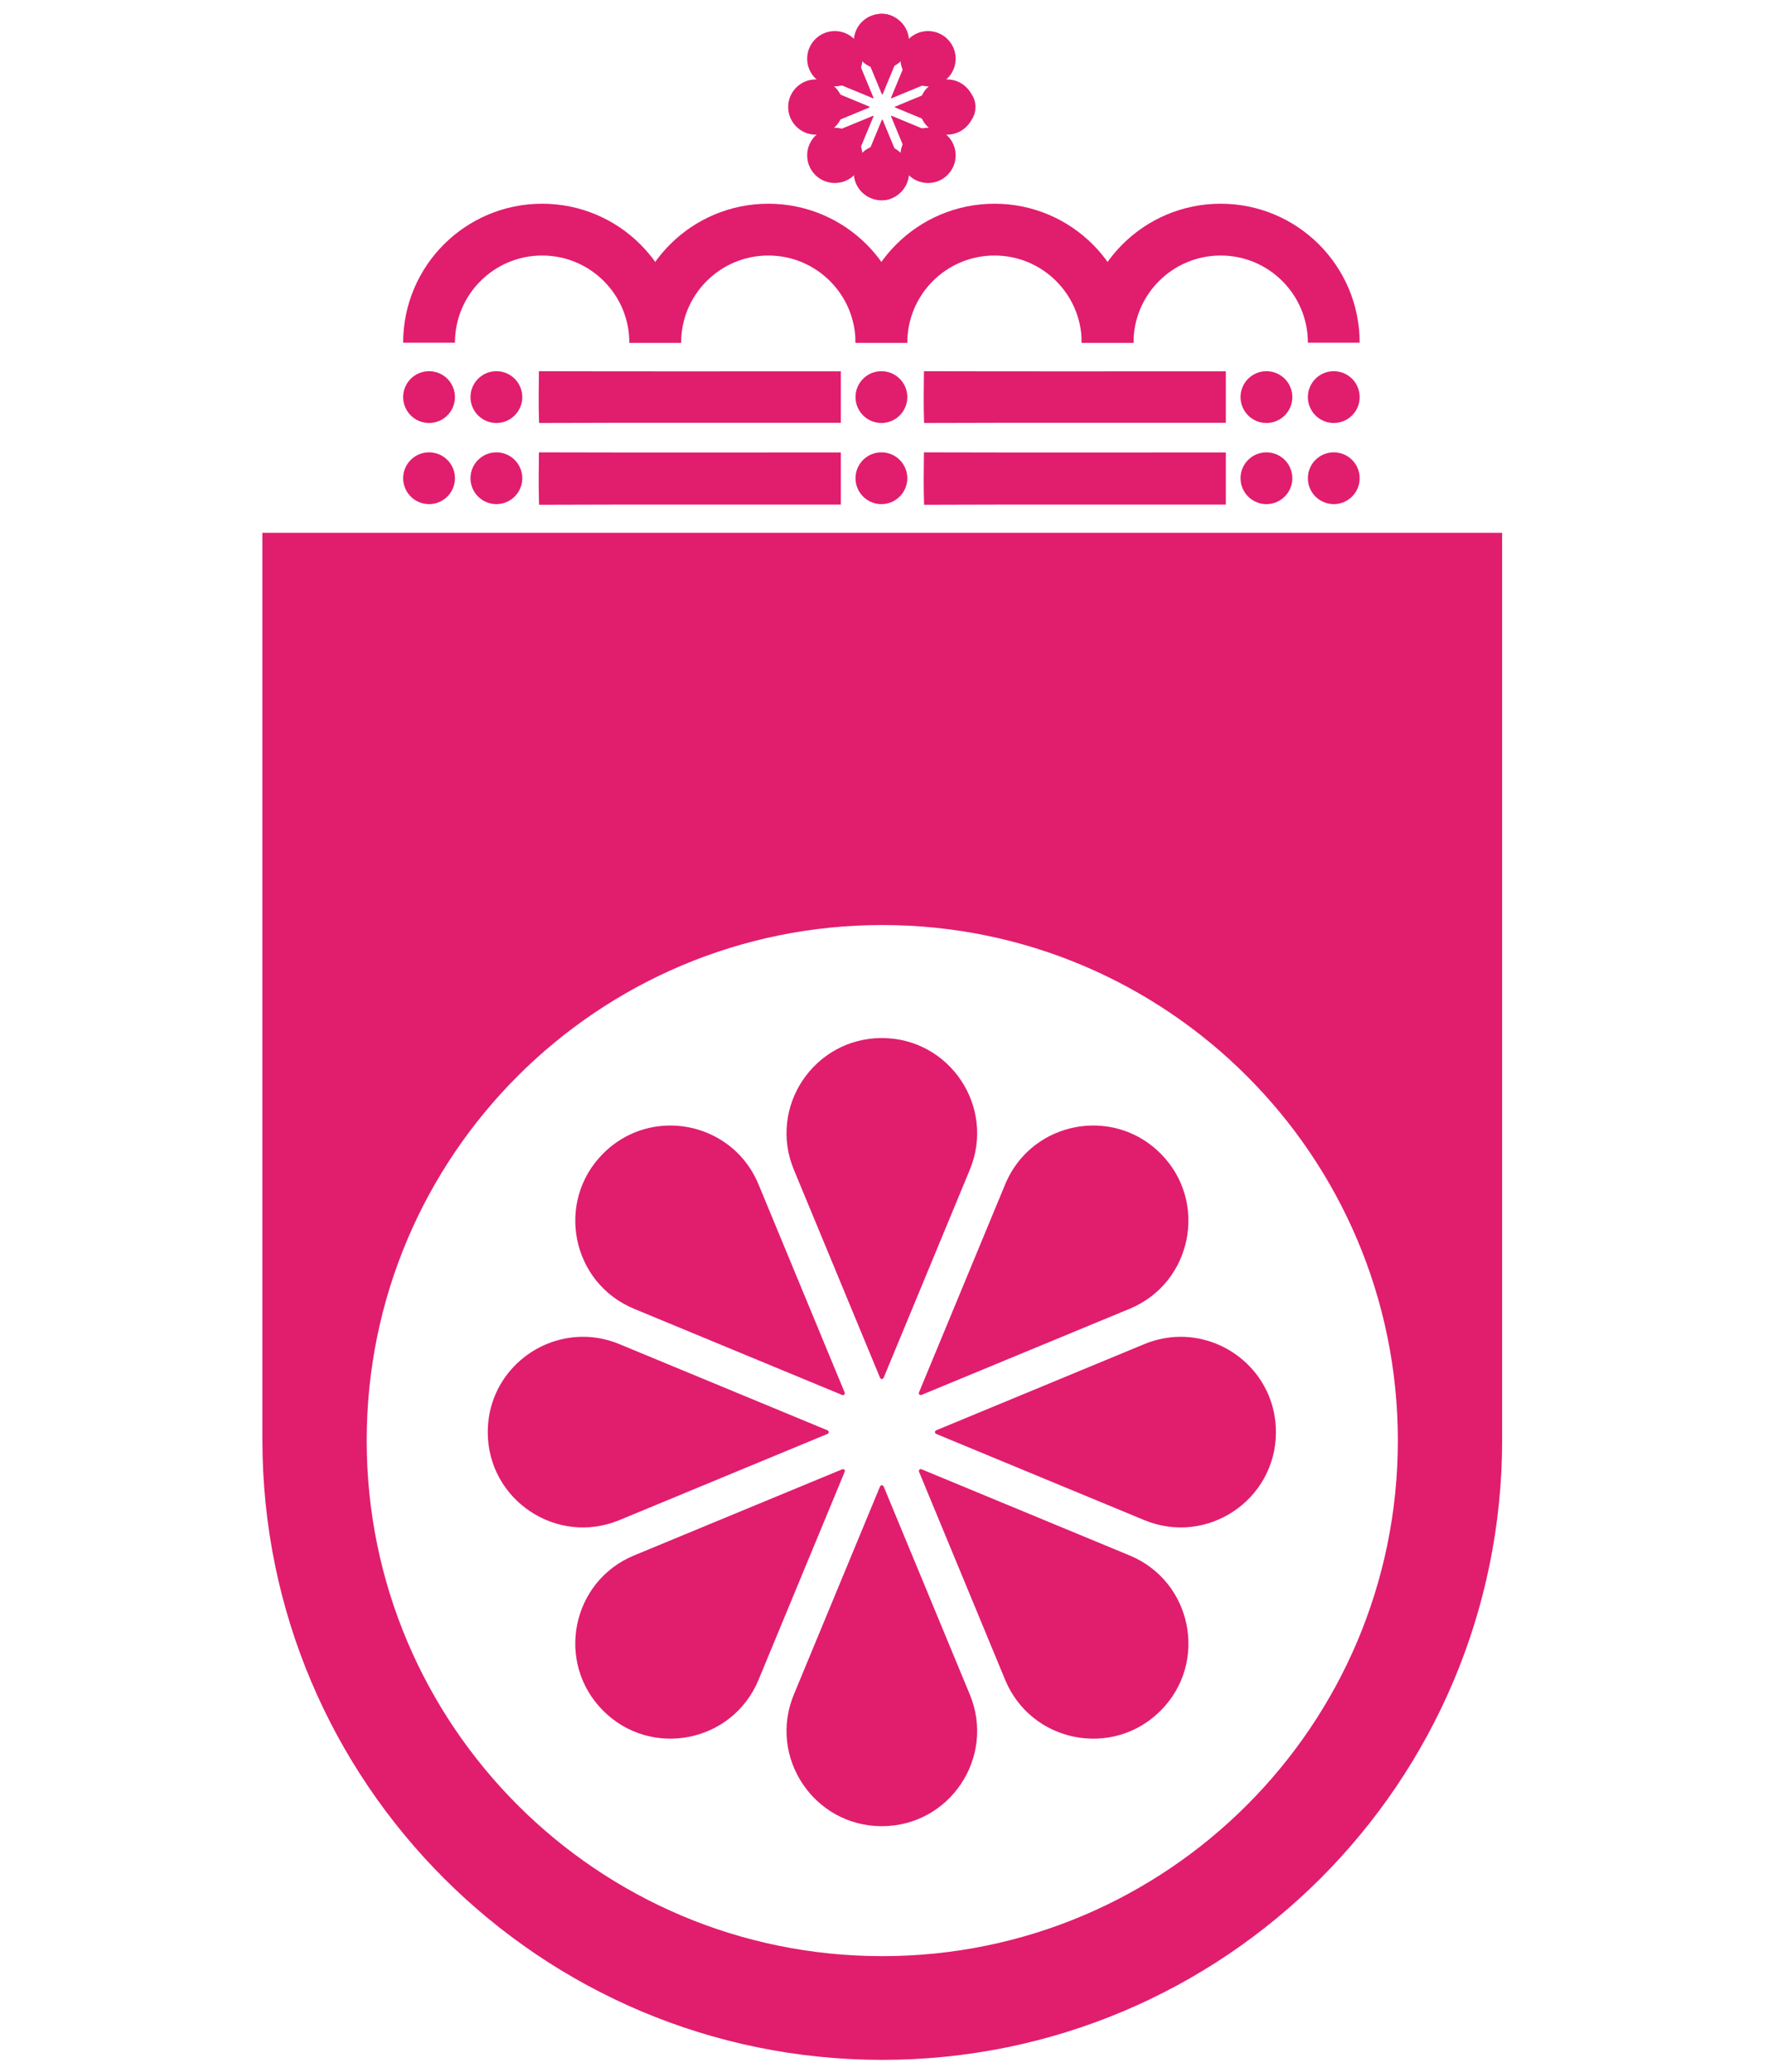 <?xml version="1.0" encoding="UTF-8"?>
<!-- Generated by Pixelmator Pro 3.6 -->
<svg width="1024" height="1200" viewBox="0 0 1024 1200" xmlns="http://www.w3.org/2000/svg">
    <path id="Path-copy-3" fill="#e11d6e" stroke="none" d="M 511 1193.105 C 312.721 1193.105 151.982 1032.367 151.982 834.088 C 151.982 833.617 151.996 833.13 151.982 832.66 L 151.982 308.625 L 870.004 308.625 L 870.004 832.66 C 870.004 833.13 870.018 833.603 870.018 834.088 C 870.018 1032.367 709.279 1193.105 511 1193.105 Z M 511 1133.029 C 675.923 1133.029 809.619 999.331 809.619 834.408 C 809.619 669.484 675.923 535.787 511 535.787 C 346.077 535.787 212.381 669.484 212.381 834.408 C 212.381 999.331 346.077 1133.029 511 1133.029 Z"/>
    <path id="Path-copy-copy" fill="#e11d6e" stroke="none" d="M 510.75 601.25 C 471.447 601.25 444.744 641.184 459.787 677.501 L 509.715 798.044 C 510.091 798.959 511.407 798.959 511.785 798.044 L 561.714 677.501 C 576.754 641.184 550.054 601.25 510.75 601.25 Z M 386.068 651.964 C 372.92 652.472 359.794 657.695 349.367 668.121 C 321.579 695.91 330.922 743.024 367.236 758.067 L 487.782 807.996 C 488.707 808.372 489.584 807.447 489.208 806.532 L 439.315 685.989 C 429.91 663.294 407.977 651.118 386.068 651.964 Z M 635.43 651.964 C 613.518 651.118 591.588 663.294 582.183 685.989 L 532.255 806.532 C 531.879 807.457 532.804 808.337 533.719 807.959 L 654.262 758.067 C 690.576 743.024 699.943 695.886 672.131 668.085 C 661.709 657.664 648.581 652.472 635.43 651.964 Z M 338.241 774.293 C 308.876 773.956 282.501 797.567 282.501 829.5 C 282.501 868.804 322.434 895.507 358.748 880.464 L 479.294 830.535 C 480.208 830.157 480.208 828.844 479.294 828.466 L 358.748 778.537 C 351.939 775.714 345.019 774.371 338.241 774.293 Z M 683.257 774.293 C 676.482 774.371 669.559 775.714 662.75 778.537 L 542.207 828.466 C 541.292 828.844 541.292 830.157 542.207 830.535 L 662.75 880.464 C 699.064 895.507 739 868.804 739 829.5 C 739 797.567 712.624 773.956 683.257 774.293 Z M 533.719 851.008 C 532.794 850.63 531.914 851.554 532.292 852.469 L 582.183 973.012 C 597.226 1009.329 644.366 1018.693 672.165 990.883 C 699.954 963.092 690.576 915.976 654.262 900.936 L 533.719 851.008 Z M 487.782 851.042 L 367.236 900.936 C 330.922 915.976 321.568 963.081 349.367 990.883 C 377.159 1018.672 424.275 1009.329 439.315 973.012 L 489.243 852.469 C 489.621 851.544 488.696 850.667 487.782 851.042 Z M 510.75 860.278 C 510.329 860.278 509.903 860.501 509.715 860.957 L 459.787 981.5 C 444.744 1017.817 471.447 1057.75 510.75 1057.75 C 550.054 1057.75 576.754 1017.817 561.714 981.5 L 511.785 860.957 C 511.598 860.501 511.171 860.278 510.75 860.278 Z"/>
    <g id="Group-copy-2">
        <path id="svg6-copy-6" fill="#f3852b" stroke="none" visibility="hidden" d="M 312.515 309 C 311.671 303.338 312.063 297.662 312.304 292 C 444.862 292.096 577.42 292.022 709.977 292.037 C 710.008 297.677 710.008 303.309 709.977 308.941 C 577.48 308.978 444.983 308.867 312.515 309 Z"/>
        <path id="svg6-copy-2" fill="#e11d6e" stroke="none" d="M 312.227 292.38 C 311.855 282.262 312.028 272.118 312.134 262 C 370.419 262.172 428.705 262.04 486.99 262.066 C 487.003 272.144 487.003 282.209 486.99 292.274 C 428.731 292.34 370.472 292.142 312.227 292.38 Z"/>
        <path id="svg6-copy-4" fill="#e11d6e" stroke="none" d="M 535.227 292.38 C 534.855 282.262 535.028 272.118 535.134 262 C 593.419 262.172 651.705 262.04 709.99 262.066 C 710.003 272.144 710.003 282.209 709.99 292.274 C 651.731 292.34 593.472 292.142 535.227 292.38 Z"/>
        <path id="svg6-copy-3" fill="#e11d6e" stroke="none" d="M 312.227 245 C 311.855 235.009 312.028 224.991 312.134 215 C 370.419 215.17 428.705 215.039 486.99 215.065 C 487.003 225.017 487.003 234.956 486.99 244.895 C 428.731 244.961 370.472 244.765 312.227 245 Z"/>
        <path id="svg6-copy-5" fill="#e11d6e" stroke="none" d="M 535.227 245 C 534.855 235.009 535.028 224.991 535.134 215 C 593.419 215.17 651.705 215.039 709.99 215.065 C 710.003 225.017 710.003 234.956 709.99 244.895 C 651.731 244.961 593.472 244.765 535.227 245 Z"/>
        <g id="Group">
            <path id="Shape-copy-12" fill="#e11d6e" fill-rule="evenodd" stroke="none" d="M 263.5 230 C 263.5 221.716 256.784 215 248.5 215 C 240.216 215 233.5 221.716 233.5 230 C 233.5 238.284 240.216 245 248.5 245 C 256.784 245 263.5 238.284 263.5 230 Z"/>
            <path id="Shape-copy-15" fill="#e11d6e" fill-rule="evenodd" stroke="none" d="M 302.5 230 C 302.5 221.716 295.784 215 287.5 215 C 279.216 215 272.5 221.716 272.5 230 C 272.5 238.284 279.216 245 287.5 245 C 295.784 245 302.5 238.284 302.5 230 Z"/>
            <path id="Shape-copy-17" fill="#e11d6e" fill-rule="evenodd" stroke="none" d="M 263.5 277 C 263.5 268.716 256.784 262 248.5 262 C 240.216 262 233.5 268.716 233.5 277 C 233.5 285.284 240.216 292 248.5 292 C 256.784 292 263.5 285.284 263.5 277 Z"/>
            <path id="Shape-copy-16" fill="#e11d6e" fill-rule="evenodd" stroke="none" d="M 302.5 277 C 302.5 268.716 295.784 262 287.5 262 C 279.216 262 272.5 268.716 272.5 277 C 272.5 285.284 279.216 292 287.5 292 C 295.784 292 302.5 285.284 302.5 277 Z"/>
            <path id="Shape-copy-19" fill="#e11d6e" fill-rule="evenodd" stroke="none" d="M 748.5 277 C 748.5 268.716 741.784 262 733.5 262 C 725.216 262 718.5 268.716 718.5 277 C 718.5 285.284 725.216 292 733.5 292 C 741.784 292 748.5 285.284 748.5 277 Z"/>
            <path id="Shape-copy-18" fill="#e11d6e" fill-rule="evenodd" stroke="none" d="M 787.5 277 C 787.5 268.716 780.784 262 772.5 262 C 764.216 262 757.5 268.716 757.5 277 C 757.5 285.284 764.216 292 772.5 292 C 780.784 292 787.5 285.284 787.5 277 Z"/>
            <path id="Shape-copy-13" fill="#e11d6e" fill-rule="evenodd" stroke="none" d="M 787.5 230 C 787.5 221.716 780.784 215 772.5 215 C 764.216 215 757.5 221.716 757.5 230 C 757.5 238.284 764.216 245 772.5 245 C 780.784 245 787.5 238.284 787.5 230 Z"/>
            <path id="Shape-copy-14" fill="#e11d6e" fill-rule="evenodd" stroke="none" d="M 748.5 230 C 748.5 221.716 741.784 215 733.5 215 C 725.216 215 718.5 221.716 718.5 230 C 718.5 238.284 725.216 245 733.5 245 C 741.784 245 748.5 238.284 748.5 230 Z"/>
            <path id="Shape-copy-20" fill="#e11d6e" fill-rule="evenodd" stroke="none" d="M 525.5 230 C 525.5 221.716 518.784 215 510.5 215 C 502.216 215 495.5 221.716 495.5 230 C 495.5 238.284 502.216 245 510.5 245 C 518.784 245 525.5 238.284 525.5 230 Z"/>
            <path id="Shape-copy-21" fill="#e11d6e" fill-rule="evenodd" stroke="none" d="M 525.5 277 C 525.5 268.716 518.784 262 510.5 262 C 502.216 262 495.5 268.716 495.5 277 C 495.5 285.284 502.216 292 510.5 292 C 518.784 292 525.5 285.284 525.5 277 Z"/>
        </g>
        <g id="g1">
            <path id="Path-copy-4" fill="#e11d6e" stroke="none" d="M 511 8 C 501.701 8 495.384 17.448 498.943 26.04 L 510.755 54.558 C 510.844 54.774 511.155 54.774 511.245 54.558 L 523.057 26.04 C 526.615 17.448 520.299 8 511 8 Z M 481.502 19.998 C 478.392 20.118 475.286 21.354 472.82 23.821 C 466.245 30.395 468.456 41.541 477.047 45.1 L 505.566 56.913 C 505.785 57.001 505.992 56.783 505.904 56.566 L 494.1 28.048 C 491.875 22.679 486.686 19.798 481.502 19.998 Z M 540.497 19.998 C 535.313 19.798 530.125 22.679 527.9 28.048 L 516.088 56.566 C 515.999 56.785 516.218 56.993 516.434 56.904 L 544.952 45.1 C 553.544 41.541 555.76 30.389 549.18 23.812 C 546.714 21.347 543.608 20.118 540.497 19.998 Z M 470.187 48.939 C 463.24 48.859 457 54.445 457 62 C 457 71.299 466.448 77.616 475.039 74.057 L 503.558 62.245 C 503.774 62.156 503.774 61.845 503.558 61.755 L 475.039 49.943 C 473.428 49.275 471.791 48.958 470.187 48.939 Z M 551.812 48.939 C 550.209 48.958 548.571 49.275 546.96 49.943 L 518.442 61.755 C 518.226 61.845 518.226 62.156 518.442 62.245 L 546.96 74.057 C 555.552 77.616 565 71.299 565 62 C 565 54.445 558.76 48.859 551.812 48.939 Z M 516.434 67.088 C 516.215 66.999 516.007 67.218 516.096 67.434 L 527.9 95.952 C 531.459 104.544 542.611 106.76 549.188 100.181 C 555.762 93.606 553.544 82.459 544.952 78.901 L 516.434 67.088 Z M 505.566 67.097 L 477.047 78.901 C 468.456 82.459 466.243 93.603 472.82 100.181 C 479.395 106.755 490.541 104.544 494.1 95.952 L 505.912 67.434 C 506.001 67.215 505.782 67.008 505.566 67.097 Z M 511 69.282 C 510.9 69.282 510.8 69.334 510.755 69.442 L 498.943 97.96 C 495.384 106.552 501.701 116 511 116 C 520.299 116 526.615 106.552 523.057 97.96 L 511.245 69.442 C 511.2 69.334 511.1 69.282 511 69.282 Z"/>
            <g id="g2">
                <path id="Shape" fill="#e11d6e" fill-rule="evenodd" stroke="none" d="M 564.5 62 C 564.5 53.163 557.337 46 548.5 46 C 539.663 46 532.5 53.163 532.5 62 C 532.5 70.837 539.663 78 548.5 78 C 557.337 78 564.5 70.837 564.5 62 Z"/>
                <path id="Shape-copy" fill="#e11d6e" fill-rule="evenodd" stroke="none" d="M 553.5 90 C 553.5 81.163 546.337 74 537.5 74 C 528.663 74 521.5 81.163 521.5 90 C 521.5 98.837 528.663 106 537.5 106 C 546.337 106 553.5 98.837 553.5 90 Z"/>
                <path id="Shape-copy-2" fill="#e11d6e" fill-rule="evenodd" stroke="none" d="M 526.5 100 C 526.5 91.163 519.337 84 510.5 84 C 501.663 84 494.5 91.163 494.5 100 C 494.5 108.837 501.663 116 510.5 116 C 519.337 116 526.5 108.837 526.5 100 Z"/>
                <path id="Shape-copy-3" fill="#e11d6e" fill-rule="evenodd" stroke="none" d="M 488.5 62 C 488.5 53.163 481.337 46 472.5 46 C 463.663 46 456.5 53.163 456.5 62 C 456.5 70.837 463.663 78 472.5 78 C 481.337 78 488.5 70.837 488.5 62 Z"/>
                <path id="Shape-copy-4" fill="#e11d6e" fill-rule="evenodd" stroke="none" d="M 499.5 90 C 499.5 81.163 492.337 74 483.5 74 C 474.663 74 467.5 81.163 467.5 90 C 467.5 98.837 474.663 106 483.5 106 C 492.337 106 499.5 98.837 499.5 90 Z"/>
                <path id="Shape-copy-7" fill="#e11d6e" fill-rule="evenodd" stroke="none" d="M 553.5 34 C 553.5 42.837 546.337 50 537.5 50 C 528.663 50 521.5 42.837 521.5 34 C 521.5 25.163 528.663 18 537.5 18 C 546.337 18 553.5 25.163 553.5 34 Z"/>
                <path id="Shape-copy-6" fill="#e11d6e" fill-rule="evenodd" stroke="none" d="M 526.5 24 C 526.5 32.837 519.337 40 510.5 40 C 501.663 40 494.5 32.837 494.5 24 C 494.5 15.163 501.663 8 510.5 8 C 519.337 8 526.5 15.163 526.5 24 Z"/>
                <path id="Shape-copy-5" fill="#e11d6e" fill-rule="evenodd" stroke="none" d="M 499.5 34 C 499.5 42.837 492.337 50 483.5 50 C 474.663 50 467.5 42.837 467.5 34 C 467.5 25.163 474.663 18 483.5 18 C 492.337 18 499.5 25.163 499.5 34 Z"/>
            </g>
        </g>
        <g id="g3">
            <path id="Path" fill="none" stroke="#e11d6e" stroke-width="30" d="M 379.5 198.5 C 379.5 162.325 350.175 133 314 133 C 277.825 133 248.5 162.325 248.5 198.5 M 379.5 198.5"/>
            <path id="Path-copy" fill="none" stroke="#e11d6e" stroke-width="30" d="M 510.5 198.5 C 510.5 162.325 481.175 133 445 133 C 408.825 133 379.5 162.325 379.5 198.5 M 510.5 198.5"/>
            <path id="Path-copy-2" fill="none" stroke="#e11d6e" stroke-width="30" d="M 641.5 198.5 C 641.5 162.325 612.175 133 576 133 C 539.825 133 510.5 162.325 510.5 198.5 M 641.5 198.5"/>
            <path id="path1" fill="none" stroke="#e11d6e" stroke-width="30" d="M 772.5 198.5 C 772.5 162.325 743.175 133 707 133 C 670.825 133 641.5 162.325 641.5 198.5 M 772.5 198.5"/>
        </g>
    </g>
</svg>
